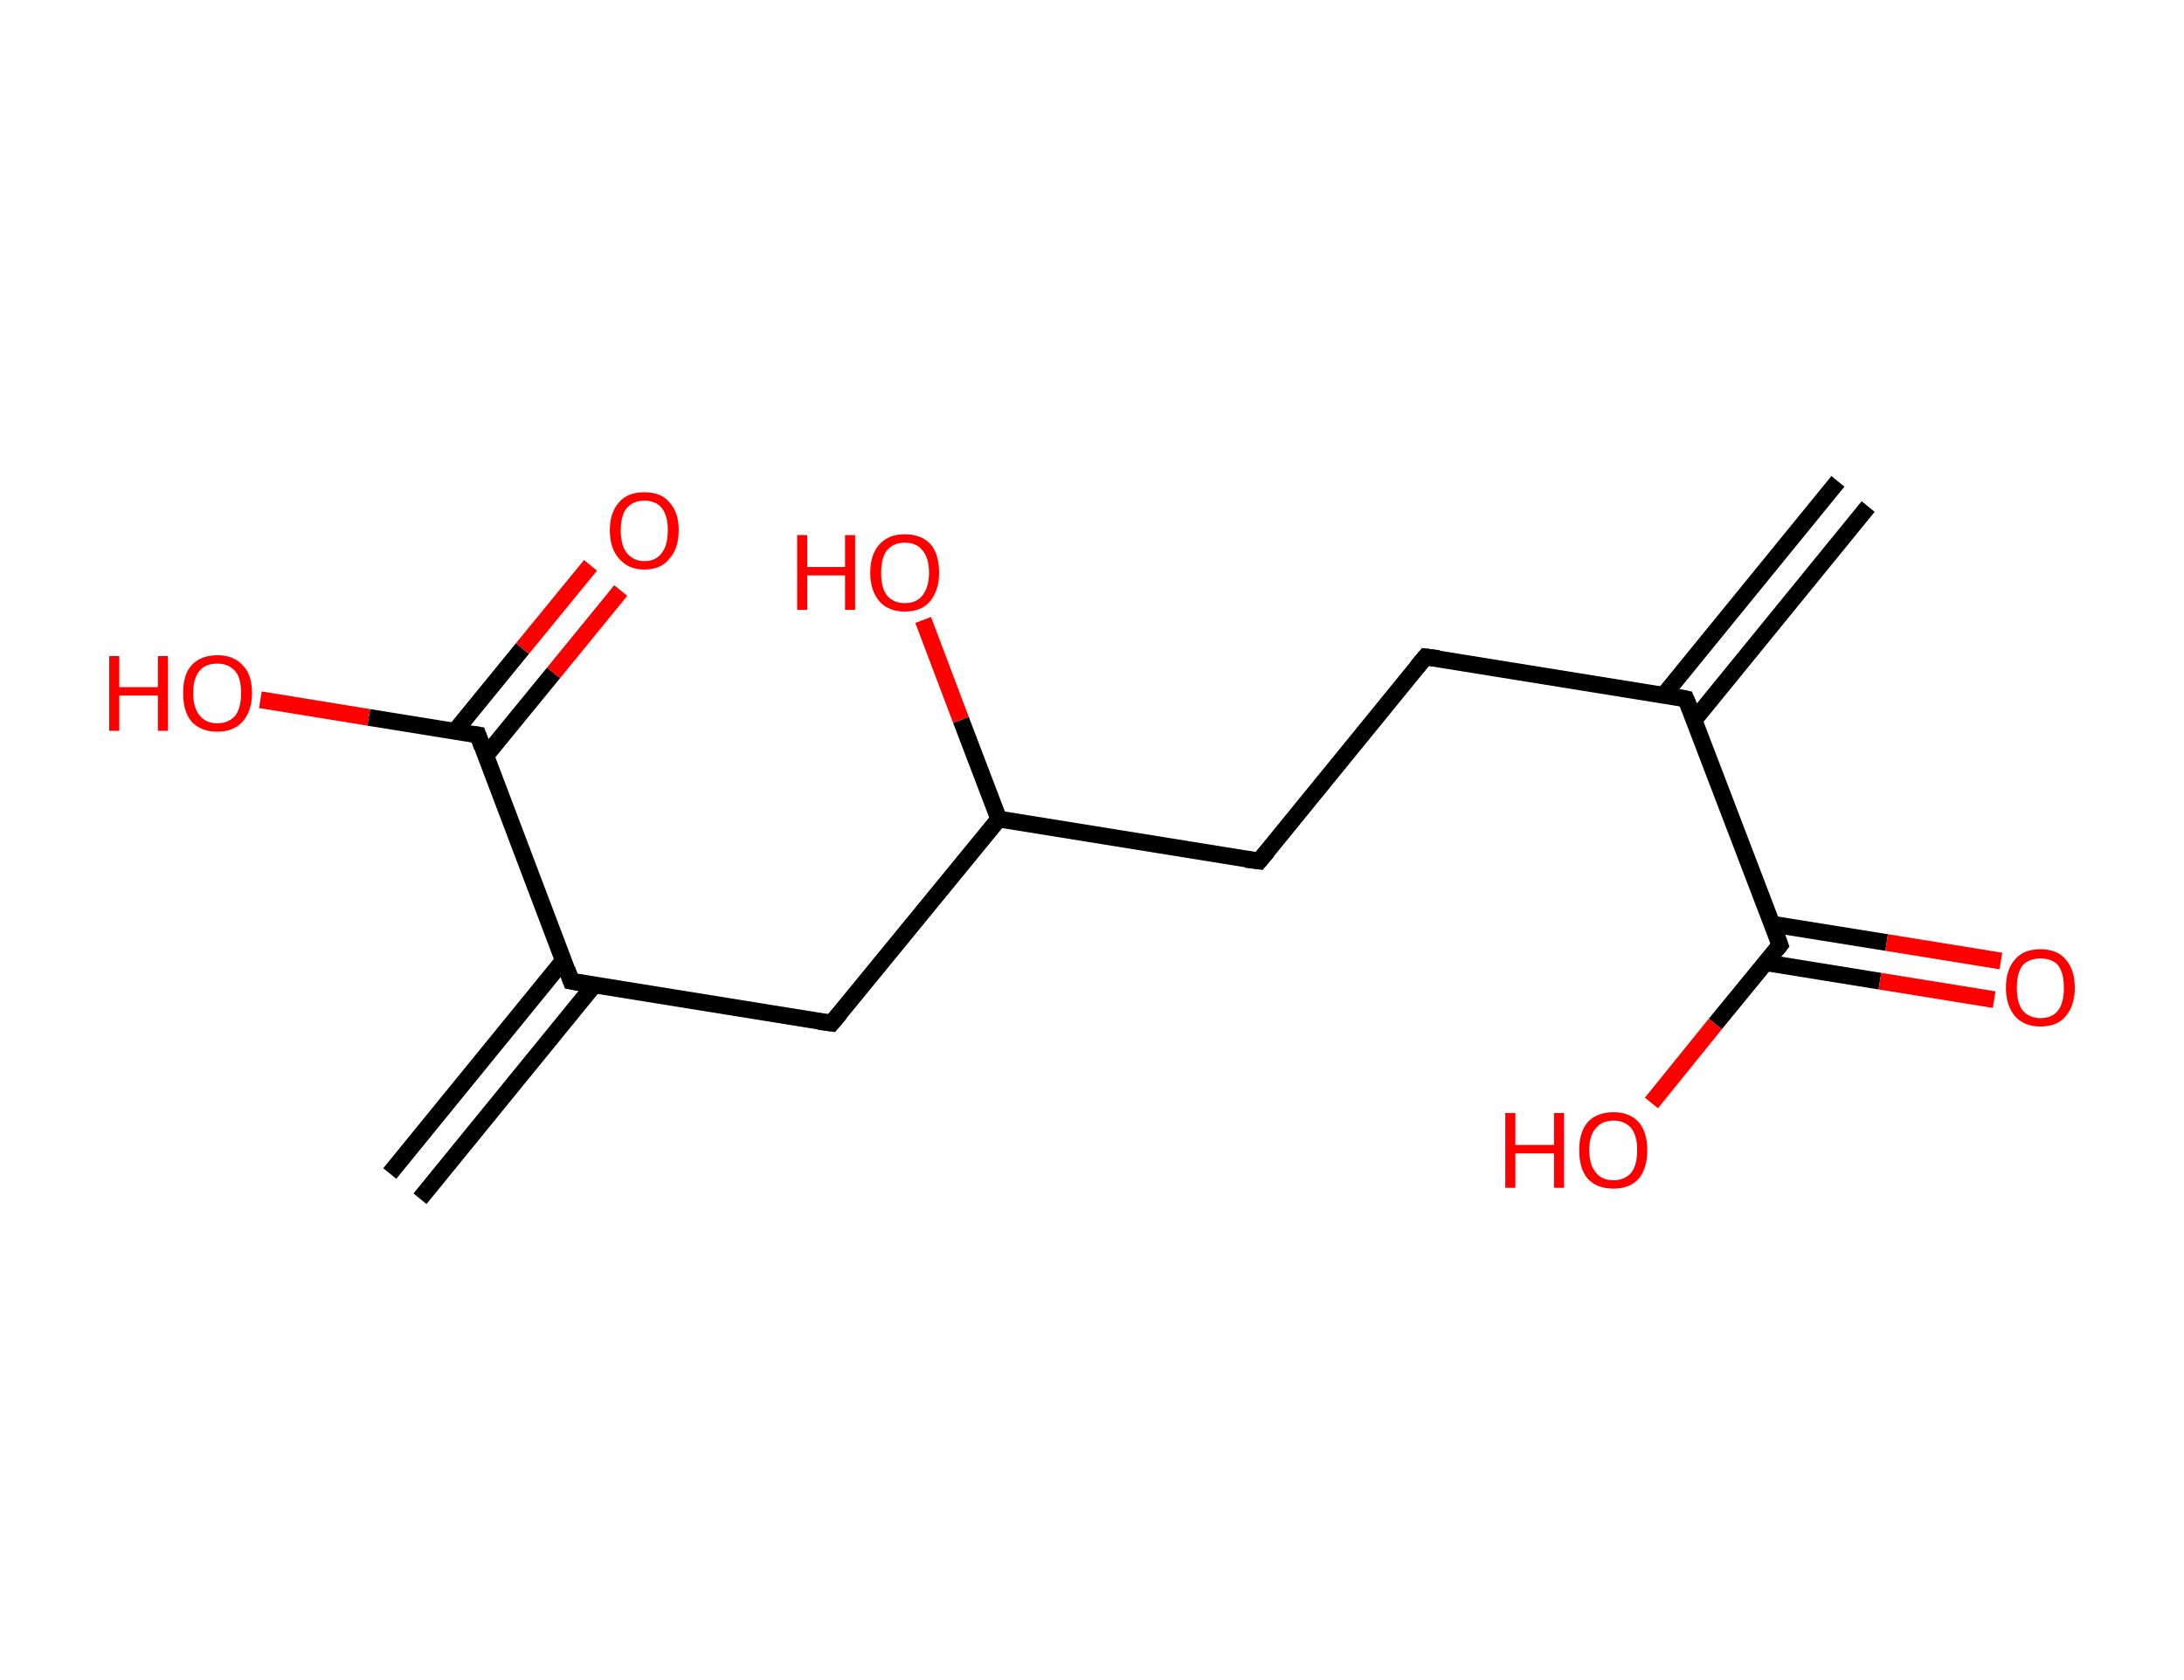 <?xml version='1.0' encoding='ASCII' standalone='yes'?>
<svg xmlns="http://www.w3.org/2000/svg" xmlns:rdkit="http://www.rdkit.org/xml" xmlns:xlink="http://www.w3.org/1999/xlink" version="1.1" baseProfile="full" xml:space="preserve" width="260px" height="200px" viewBox="0 0 260 200">
<!-- END OF HEADER -->
<rect style="opacity:1.0;fill:#FFFFFF;stroke:none" width="260.0" height="200.0" x="0.0" y="0.0"> </rect>
<path class="bond-0 atom-0 atom-1" d="M 222.4,60.3 L 201.7,85.7" style="fill:none;fill-rule:evenodd;stroke:#000000;stroke-width:2.0px;stroke-linecap:butt;stroke-linejoin:miter;stroke-opacity:1"/>
<path class="bond-0 atom-0 atom-1" d="M 218.8,57.3 L 198.1,82.7" style="fill:none;fill-rule:evenodd;stroke:#000000;stroke-width:2.0px;stroke-linecap:butt;stroke-linejoin:miter;stroke-opacity:1"/>
<path class="bond-1 atom-1 atom-2" d="M 200.7,83.2 L 169.7,78.2" style="fill:none;fill-rule:evenodd;stroke:#000000;stroke-width:2.0px;stroke-linecap:butt;stroke-linejoin:miter;stroke-opacity:1"/>
<path class="bond-2 atom-2 atom-3" d="M 169.7,78.2 L 149.9,102.5" style="fill:none;fill-rule:evenodd;stroke:#000000;stroke-width:2.0px;stroke-linecap:butt;stroke-linejoin:miter;stroke-opacity:1"/>
<path class="bond-3 atom-3 atom-4" d="M 149.9,102.5 L 118.9,97.5" style="fill:none;fill-rule:evenodd;stroke:#000000;stroke-width:2.0px;stroke-linecap:butt;stroke-linejoin:miter;stroke-opacity:1"/>
<path class="bond-4 atom-4 atom-5" d="M 118.9,97.5 L 114.4,85.7" style="fill:none;fill-rule:evenodd;stroke:#000000;stroke-width:2.0px;stroke-linecap:butt;stroke-linejoin:miter;stroke-opacity:1"/>
<path class="bond-4 atom-4 atom-5" d="M 114.4,85.7 L 109.9,73.8" style="fill:none;fill-rule:evenodd;stroke:#FF0000;stroke-width:2.0px;stroke-linecap:butt;stroke-linejoin:miter;stroke-opacity:1"/>
<path class="bond-5 atom-4 atom-6" d="M 118.9,97.5 L 99.0,121.8" style="fill:none;fill-rule:evenodd;stroke:#000000;stroke-width:2.0px;stroke-linecap:butt;stroke-linejoin:miter;stroke-opacity:1"/>
<path class="bond-6 atom-6 atom-7" d="M 99.0,121.8 L 68.0,116.8" style="fill:none;fill-rule:evenodd;stroke:#000000;stroke-width:2.0px;stroke-linecap:butt;stroke-linejoin:miter;stroke-opacity:1"/>
<path class="bond-7 atom-7 atom-8" d="M 67.1,114.3 L 46.4,139.7" style="fill:none;fill-rule:evenodd;stroke:#000000;stroke-width:2.0px;stroke-linecap:butt;stroke-linejoin:miter;stroke-opacity:1"/>
<path class="bond-7 atom-7 atom-8" d="M 70.7,117.3 L 50.0,142.7" style="fill:none;fill-rule:evenodd;stroke:#000000;stroke-width:2.0px;stroke-linecap:butt;stroke-linejoin:miter;stroke-opacity:1"/>
<path class="bond-8 atom-7 atom-9" d="M 68.0,116.8 L 56.9,87.5" style="fill:none;fill-rule:evenodd;stroke:#000000;stroke-width:2.0px;stroke-linecap:butt;stroke-linejoin:miter;stroke-opacity:1"/>
<path class="bond-9 atom-9 atom-10" d="M 57.8,90.0 L 65.9,80.1" style="fill:none;fill-rule:evenodd;stroke:#000000;stroke-width:2.0px;stroke-linecap:butt;stroke-linejoin:miter;stroke-opacity:1"/>
<path class="bond-9 atom-9 atom-10" d="M 65.9,80.1 L 73.9,70.3" style="fill:none;fill-rule:evenodd;stroke:#FF0000;stroke-width:2.0px;stroke-linecap:butt;stroke-linejoin:miter;stroke-opacity:1"/>
<path class="bond-9 atom-9 atom-10" d="M 54.2,87.0 L 62.2,77.2" style="fill:none;fill-rule:evenodd;stroke:#000000;stroke-width:2.0px;stroke-linecap:butt;stroke-linejoin:miter;stroke-opacity:1"/>
<path class="bond-9 atom-9 atom-10" d="M 62.2,77.2 L 70.3,67.3" style="fill:none;fill-rule:evenodd;stroke:#FF0000;stroke-width:2.0px;stroke-linecap:butt;stroke-linejoin:miter;stroke-opacity:1"/>
<path class="bond-10 atom-9 atom-11" d="M 56.9,87.5 L 43.9,85.4" style="fill:none;fill-rule:evenodd;stroke:#000000;stroke-width:2.0px;stroke-linecap:butt;stroke-linejoin:miter;stroke-opacity:1"/>
<path class="bond-10 atom-9 atom-11" d="M 43.9,85.4 L 31.0,83.3" style="fill:none;fill-rule:evenodd;stroke:#FF0000;stroke-width:2.0px;stroke-linecap:butt;stroke-linejoin:miter;stroke-opacity:1"/>
<path class="bond-11 atom-1 atom-12" d="M 200.7,83.2 L 211.9,112.5" style="fill:none;fill-rule:evenodd;stroke:#000000;stroke-width:2.0px;stroke-linecap:butt;stroke-linejoin:miter;stroke-opacity:1"/>
<path class="bond-12 atom-12 atom-13" d="M 210.2,114.6 L 223.8,116.8" style="fill:none;fill-rule:evenodd;stroke:#000000;stroke-width:2.0px;stroke-linecap:butt;stroke-linejoin:miter;stroke-opacity:1"/>
<path class="bond-12 atom-12 atom-13" d="M 223.8,116.8 L 237.4,119.0" style="fill:none;fill-rule:evenodd;stroke:#FF0000;stroke-width:2.0px;stroke-linecap:butt;stroke-linejoin:miter;stroke-opacity:1"/>
<path class="bond-12 atom-12 atom-13" d="M 210.9,110.0 L 224.6,112.2" style="fill:none;fill-rule:evenodd;stroke:#000000;stroke-width:2.0px;stroke-linecap:butt;stroke-linejoin:miter;stroke-opacity:1"/>
<path class="bond-12 atom-12 atom-13" d="M 224.6,112.2 L 238.2,114.4" style="fill:none;fill-rule:evenodd;stroke:#FF0000;stroke-width:2.0px;stroke-linecap:butt;stroke-linejoin:miter;stroke-opacity:1"/>
<path class="bond-13 atom-12 atom-14" d="M 211.9,112.5 L 204.2,121.9" style="fill:none;fill-rule:evenodd;stroke:#000000;stroke-width:2.0px;stroke-linecap:butt;stroke-linejoin:miter;stroke-opacity:1"/>
<path class="bond-13 atom-12 atom-14" d="M 204.2,121.9 L 196.6,131.3" style="fill:none;fill-rule:evenodd;stroke:#FF0000;stroke-width:2.0px;stroke-linecap:butt;stroke-linejoin:miter;stroke-opacity:1"/>
<path d="M 199.2,82.9 L 200.7,83.2 L 201.3,84.6" style="fill:none;stroke:#000000;stroke-width:2.0px;stroke-linecap:butt;stroke-linejoin:miter;stroke-opacity:1;"/>
<path d="M 171.3,78.4 L 169.7,78.2 L 168.7,79.4" style="fill:none;stroke:#000000;stroke-width:2.0px;stroke-linecap:butt;stroke-linejoin:miter;stroke-opacity:1;"/>
<path d="M 150.9,101.3 L 149.9,102.5 L 148.3,102.3" style="fill:none;stroke:#000000;stroke-width:2.0px;stroke-linecap:butt;stroke-linejoin:miter;stroke-opacity:1;"/>
<path d="M 100.0,120.6 L 99.0,121.8 L 97.5,121.6" style="fill:none;stroke:#000000;stroke-width:2.0px;stroke-linecap:butt;stroke-linejoin:miter;stroke-opacity:1;"/>
<path d="M 69.6,117.1 L 68.0,116.8 L 67.5,115.4" style="fill:none;stroke:#000000;stroke-width:2.0px;stroke-linecap:butt;stroke-linejoin:miter;stroke-opacity:1;"/>
<path d="M 57.4,88.9 L 56.9,87.5 L 56.2,87.4" style="fill:none;stroke:#000000;stroke-width:2.0px;stroke-linecap:butt;stroke-linejoin:miter;stroke-opacity:1;"/>
<path d="M 211.4,111.1 L 211.9,112.5 L 211.5,113.0" style="fill:none;stroke:#000000;stroke-width:2.0px;stroke-linecap:butt;stroke-linejoin:miter;stroke-opacity:1;"/>
<path class="atom-5" d="M 94.9 63.7 L 96.1 63.7 L 96.1 67.5 L 100.6 67.5 L 100.6 63.7 L 101.8 63.7 L 101.8 72.6 L 100.6 72.6 L 100.6 68.5 L 96.1 68.5 L 96.1 72.6 L 94.9 72.6 L 94.9 63.7 " fill="#FF0000"/>
<path class="atom-5" d="M 103.6 68.2 Q 103.6 66.0, 104.7 64.8 Q 105.8 63.6, 107.7 63.6 Q 109.7 63.6, 110.8 64.8 Q 111.8 66.0, 111.8 68.2 Q 111.8 70.3, 110.7 71.6 Q 109.7 72.8, 107.7 72.8 Q 105.8 72.8, 104.7 71.6 Q 103.6 70.3, 103.6 68.2 M 107.7 71.8 Q 109.1 71.8, 109.8 70.9 Q 110.6 69.9, 110.6 68.2 Q 110.6 66.4, 109.8 65.5 Q 109.1 64.6, 107.7 64.6 Q 106.4 64.6, 105.6 65.5 Q 104.9 66.4, 104.9 68.2 Q 104.9 70.0, 105.6 70.9 Q 106.4 71.8, 107.7 71.8 " fill="#FF0000"/>
<path class="atom-10" d="M 72.6 63.1 Q 72.6 61.0, 73.7 59.8 Q 74.7 58.6, 76.7 58.6 Q 78.7 58.6, 79.7 59.8 Q 80.8 61.0, 80.8 63.1 Q 80.8 65.3, 79.7 66.5 Q 78.7 67.8, 76.7 67.8 Q 74.8 67.8, 73.7 66.5 Q 72.6 65.3, 72.6 63.1 M 76.7 66.8 Q 78.1 66.8, 78.8 65.8 Q 79.5 64.9, 79.5 63.1 Q 79.5 61.4, 78.8 60.5 Q 78.1 59.6, 76.7 59.6 Q 75.4 59.6, 74.6 60.5 Q 73.9 61.4, 73.9 63.1 Q 73.9 64.9, 74.6 65.8 Q 75.4 66.8, 76.7 66.8 " fill="#FF0000"/>
<path class="atom-11" d="M 13.0 78.1 L 14.2 78.1 L 14.2 81.8 L 18.8 81.8 L 18.8 78.1 L 20.0 78.1 L 20.0 87.0 L 18.8 87.0 L 18.8 82.8 L 14.2 82.8 L 14.2 87.0 L 13.0 87.0 L 13.0 78.1 " fill="#FF0000"/>
<path class="atom-11" d="M 21.8 82.5 Q 21.8 80.3, 22.8 79.2 Q 23.9 78.0, 25.9 78.0 Q 27.8 78.0, 28.9 79.2 Q 30.0 80.3, 30.0 82.5 Q 30.0 84.6, 28.9 85.9 Q 27.8 87.1, 25.9 87.1 Q 23.9 87.1, 22.8 85.9 Q 21.8 84.7, 21.8 82.5 M 25.9 86.1 Q 27.2 86.1, 28.0 85.2 Q 28.7 84.3, 28.7 82.5 Q 28.7 80.7, 28.0 79.9 Q 27.2 79.0, 25.9 79.0 Q 24.5 79.0, 23.8 79.8 Q 23.0 80.7, 23.0 82.5 Q 23.0 84.3, 23.8 85.2 Q 24.5 86.1, 25.9 86.1 " fill="#FF0000"/>
<path class="atom-13" d="M 238.8 117.6 Q 238.8 115.4, 239.9 114.2 Q 240.9 113.0, 242.9 113.0 Q 244.9 113.0, 245.9 114.2 Q 247.0 115.4, 247.0 117.6 Q 247.0 119.7, 245.9 121.0 Q 244.9 122.2, 242.9 122.2 Q 241.0 122.2, 239.9 121.0 Q 238.8 119.7, 238.8 117.6 M 242.9 121.2 Q 244.3 121.2, 245.0 120.3 Q 245.7 119.4, 245.7 117.6 Q 245.7 115.8, 245.0 114.9 Q 244.3 114.1, 242.9 114.1 Q 241.6 114.1, 240.8 114.9 Q 240.1 115.8, 240.1 117.6 Q 240.1 119.4, 240.8 120.3 Q 241.6 121.2, 242.9 121.2 " fill="#FF0000"/>
<path class="atom-14" d="M 179.2 132.5 L 180.4 132.5 L 180.4 136.3 L 185.0 136.3 L 185.0 132.5 L 186.2 132.5 L 186.2 141.4 L 185.0 141.4 L 185.0 137.3 L 180.4 137.3 L 180.4 141.4 L 179.2 141.4 L 179.2 132.5 " fill="#FF0000"/>
<path class="atom-14" d="M 188.0 136.9 Q 188.0 134.8, 189.0 133.6 Q 190.1 132.4, 192.1 132.4 Q 194.0 132.4, 195.1 133.6 Q 196.1 134.8, 196.1 136.9 Q 196.1 139.1, 195.1 140.3 Q 194.0 141.5, 192.1 141.5 Q 190.1 141.5, 189.0 140.3 Q 188.0 139.1, 188.0 136.9 M 192.1 140.5 Q 193.4 140.5, 194.2 139.6 Q 194.9 138.7, 194.9 136.9 Q 194.9 135.2, 194.2 134.3 Q 193.4 133.4, 192.1 133.4 Q 190.7 133.4, 190.0 134.3 Q 189.2 135.1, 189.2 136.9 Q 189.2 138.7, 190.0 139.6 Q 190.7 140.5, 192.1 140.5 " fill="#FF0000"/>
</svg>
